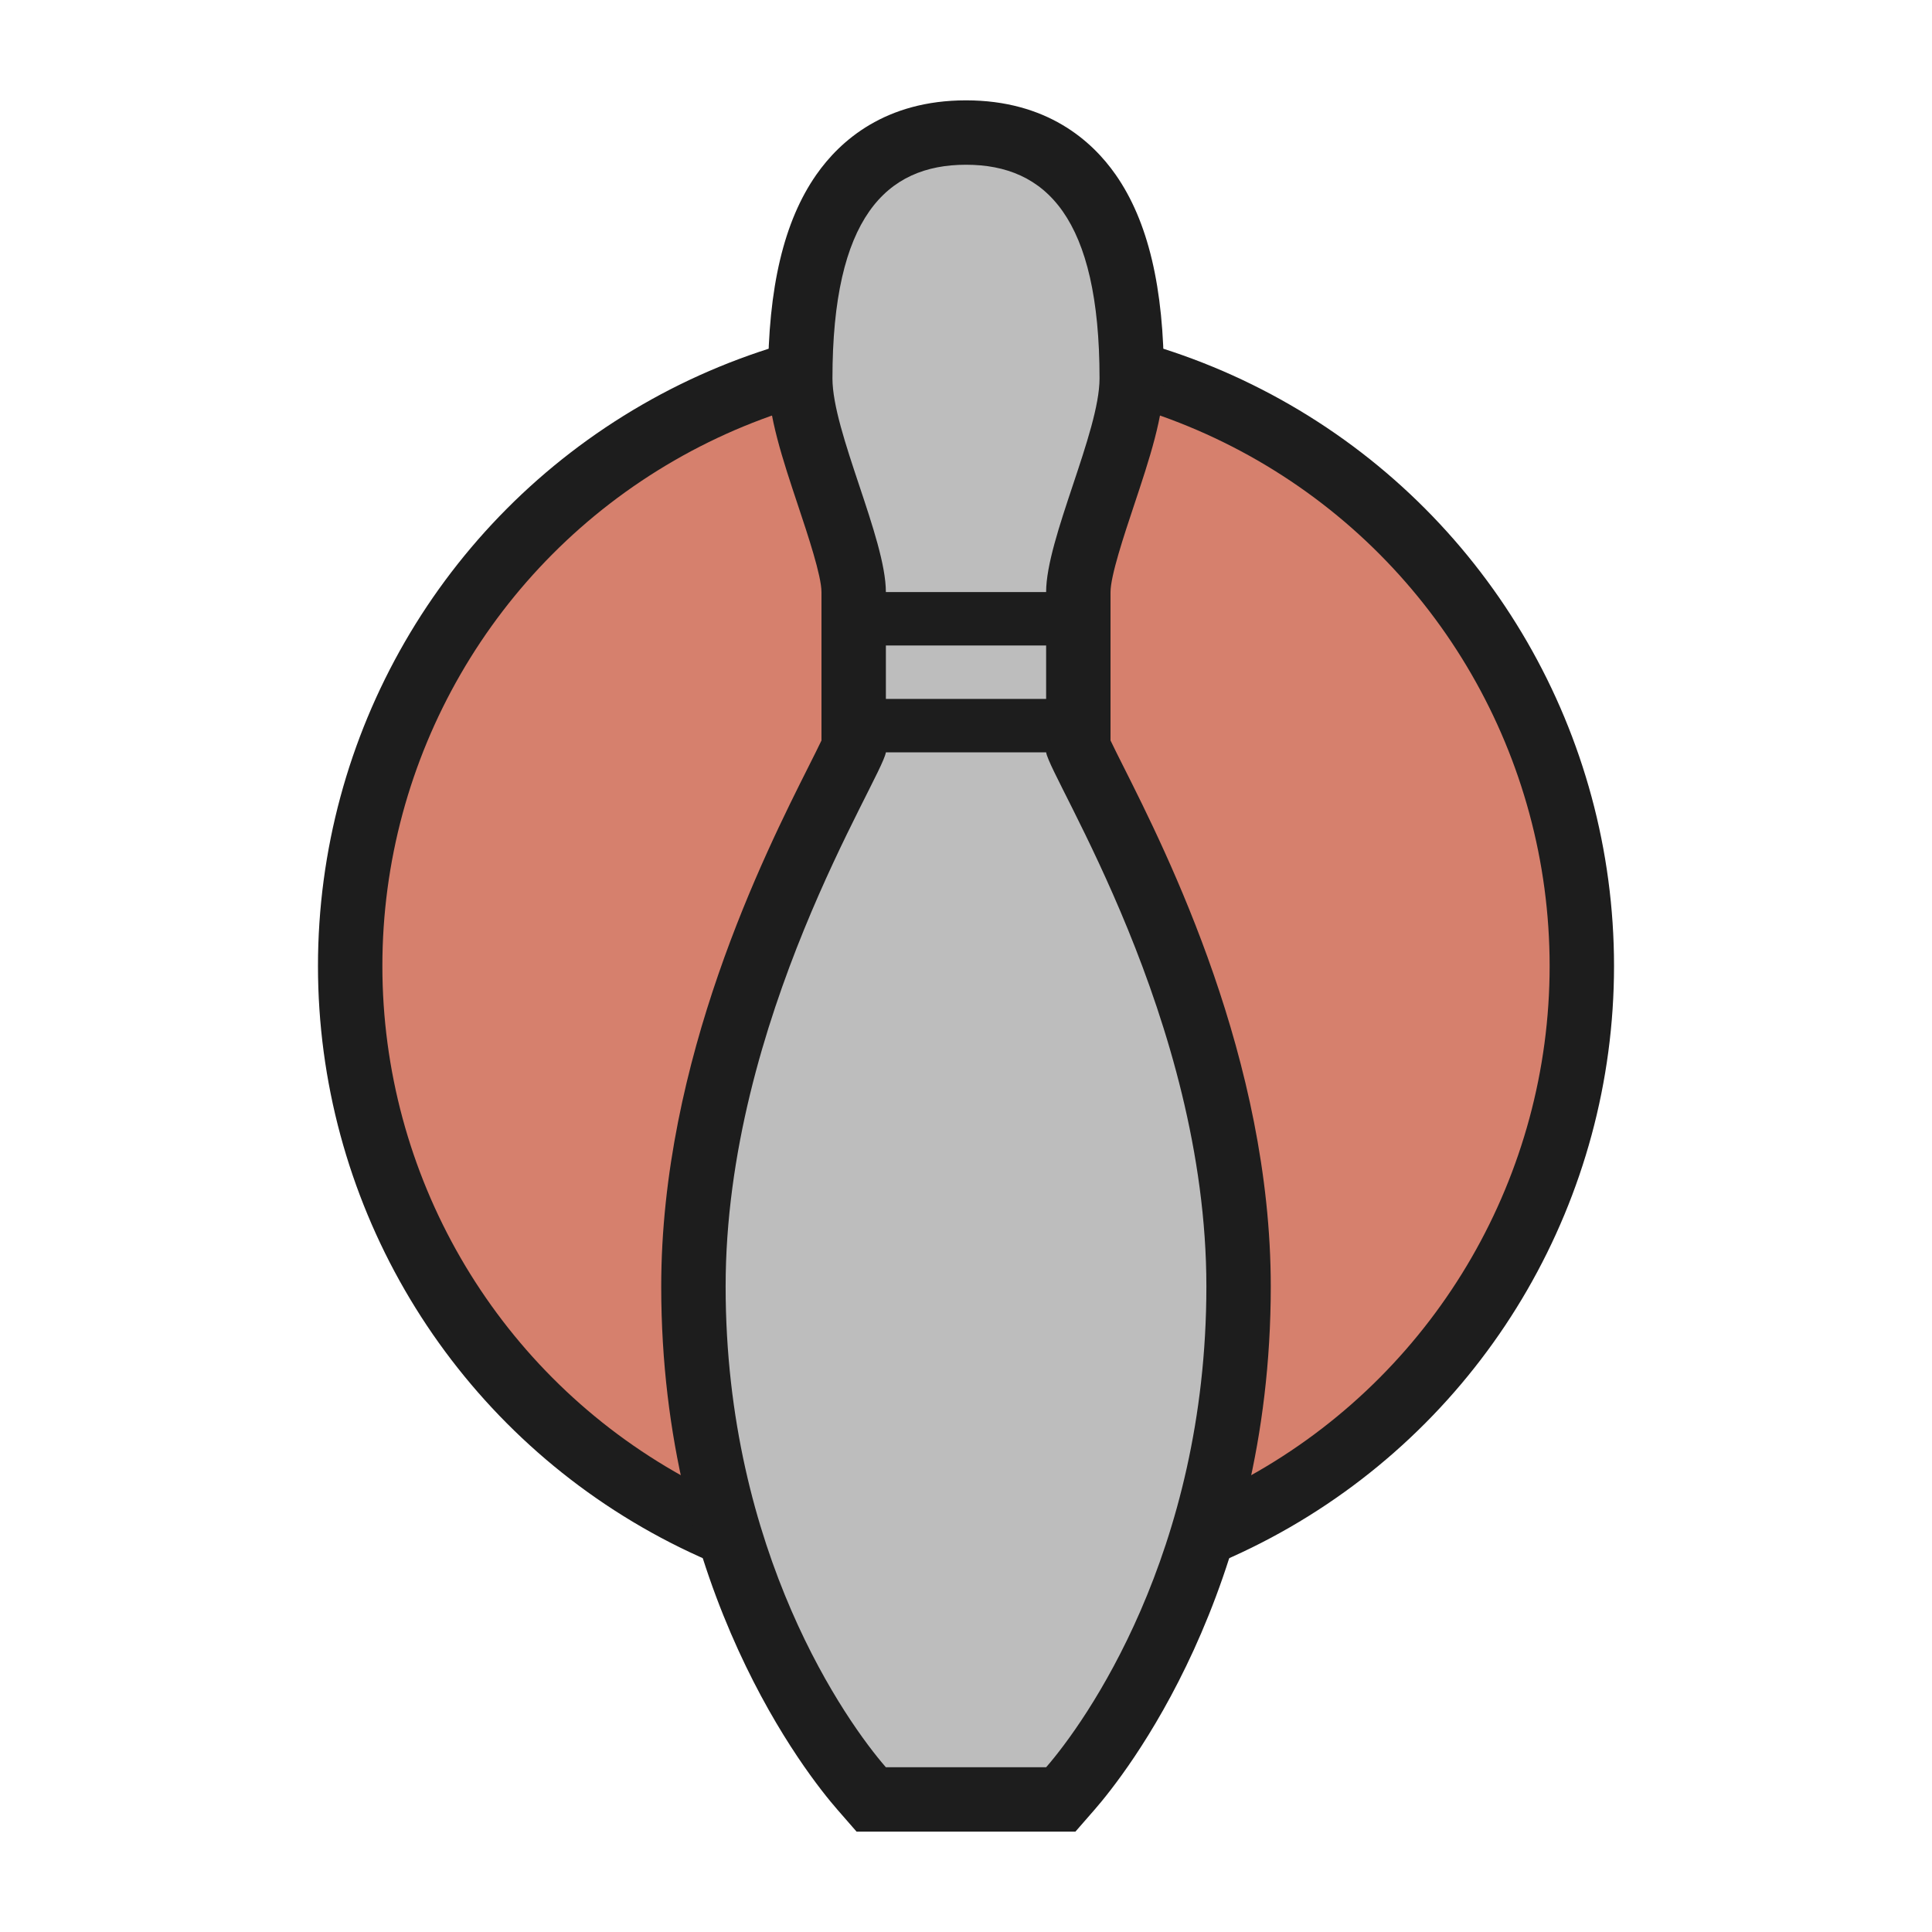 <?xml version="1.0" encoding="iso-8859-1"?>
<!-- Generator: Adobe Illustrator 19.2.1, SVG Export Plug-In . SVG Version: 6.00 Build 0)  -->
<svg version="1.1" id="Layer_1" xmlns="http://www.w3.org/2000/svg" xmlns:xlink="http://www.w3.org/1999/xlink" x="0px" y="0px"
	 viewBox="0 0 240 240" style="enable-background:new 0 0 240 240;" xml:space="preserve">
<circle style="fill-rule:evenodd;clip-rule:evenodd;fill:#D6806D;stroke:#1D1D1D;stroke-width:8;stroke-miterlimit:10;" cx="120" cy="120" r="76.5"/>
<g>
	<path style="fill-rule:evenodd;clip-rule:evenodd;fill:#BDBDBD;" d="M108.227,223.535l-1.195-1.371
		c-3.489-4.001-20.892-25.81-20.892-62.35c0-27.242,12.548-52.198,17.906-62.855c0.866-1.722,1.842-3.664,2.08-4.314l0.293-1.823
		h-0.373V73.55c0-2.669-1.654-7.629-3.113-12.006c-1.812-5.435-3.523-10.569-3.523-14.536c0-20.267,6.927-30.543,20.589-30.543
		s20.589,10.276,20.589,30.543c0,3.967-1.711,9.101-3.523,14.536c-1.459,4.377-3.112,9.337-3.112,12.006v17.271h-0.373l0.294,1.823
		c0.237,0.65,1.214,2.591,2.079,4.313c5.358,10.657,17.907,35.613,17.907,62.856c0,36.544-17.404,58.35-20.893,62.35l-1.195,1.371
		H108.227z"/>
	<path style="fill:#1D1D1D;" d="M120,20.465c9.954,0,16.589,6.636,16.589,26.543c0,6.636-6.636,19.907-6.636,26.543h-19.907
		c0-6.636-6.636-19.907-6.636-26.543C103.411,27.101,110.047,20.465,120,20.465 M129.954,80.186v6.636h-19.907v-6.636H129.954
		 M129.954,93.457c0.538,3.347,19.907,33.178,19.907,66.357c0,33.178-15.15,54.266-19.907,59.721h-19.907
		c-4.757-5.455-19.907-26.543-19.907-59.721c0-33.178,19.368-63.01,19.907-66.357H129.954 M120,12.465
		c-10.024,0-15.637,5.013-18.581,9.219c-4.043,5.776-6.008,14.059-6.008,25.324c0,4.616,1.811,10.049,3.728,15.801
		c1.227,3.681,2.907,8.722,2.907,10.741v8v5.271v5.163c-0.386,0.815-1.007,2.05-1.574,3.178
		c-5.486,10.91-18.333,36.461-18.333,64.651c0,37.97,18.224,60.79,21.878,64.979l2.391,2.742h3.638h19.907h3.638l2.391-2.742
		c3.653-4.189,21.878-27.01,21.878-64.979c0-28.19-12.847-53.741-18.333-64.651c-0.567-1.128-1.188-2.363-1.574-3.178v-5.163v-6.636
		V73.55c0-2.02,1.68-7.061,2.907-10.741c1.917-5.752,3.728-11.185,3.728-15.801c0-11.265-1.965-19.549-6.008-25.324
		C135.637,17.478,130.024,12.465,120,12.465L120,12.465z"/>
</g>
<rect style="fill-rule:evenodd;clip-rule:evenodd;fill:none;" width="240" height="240"/>
</svg>
